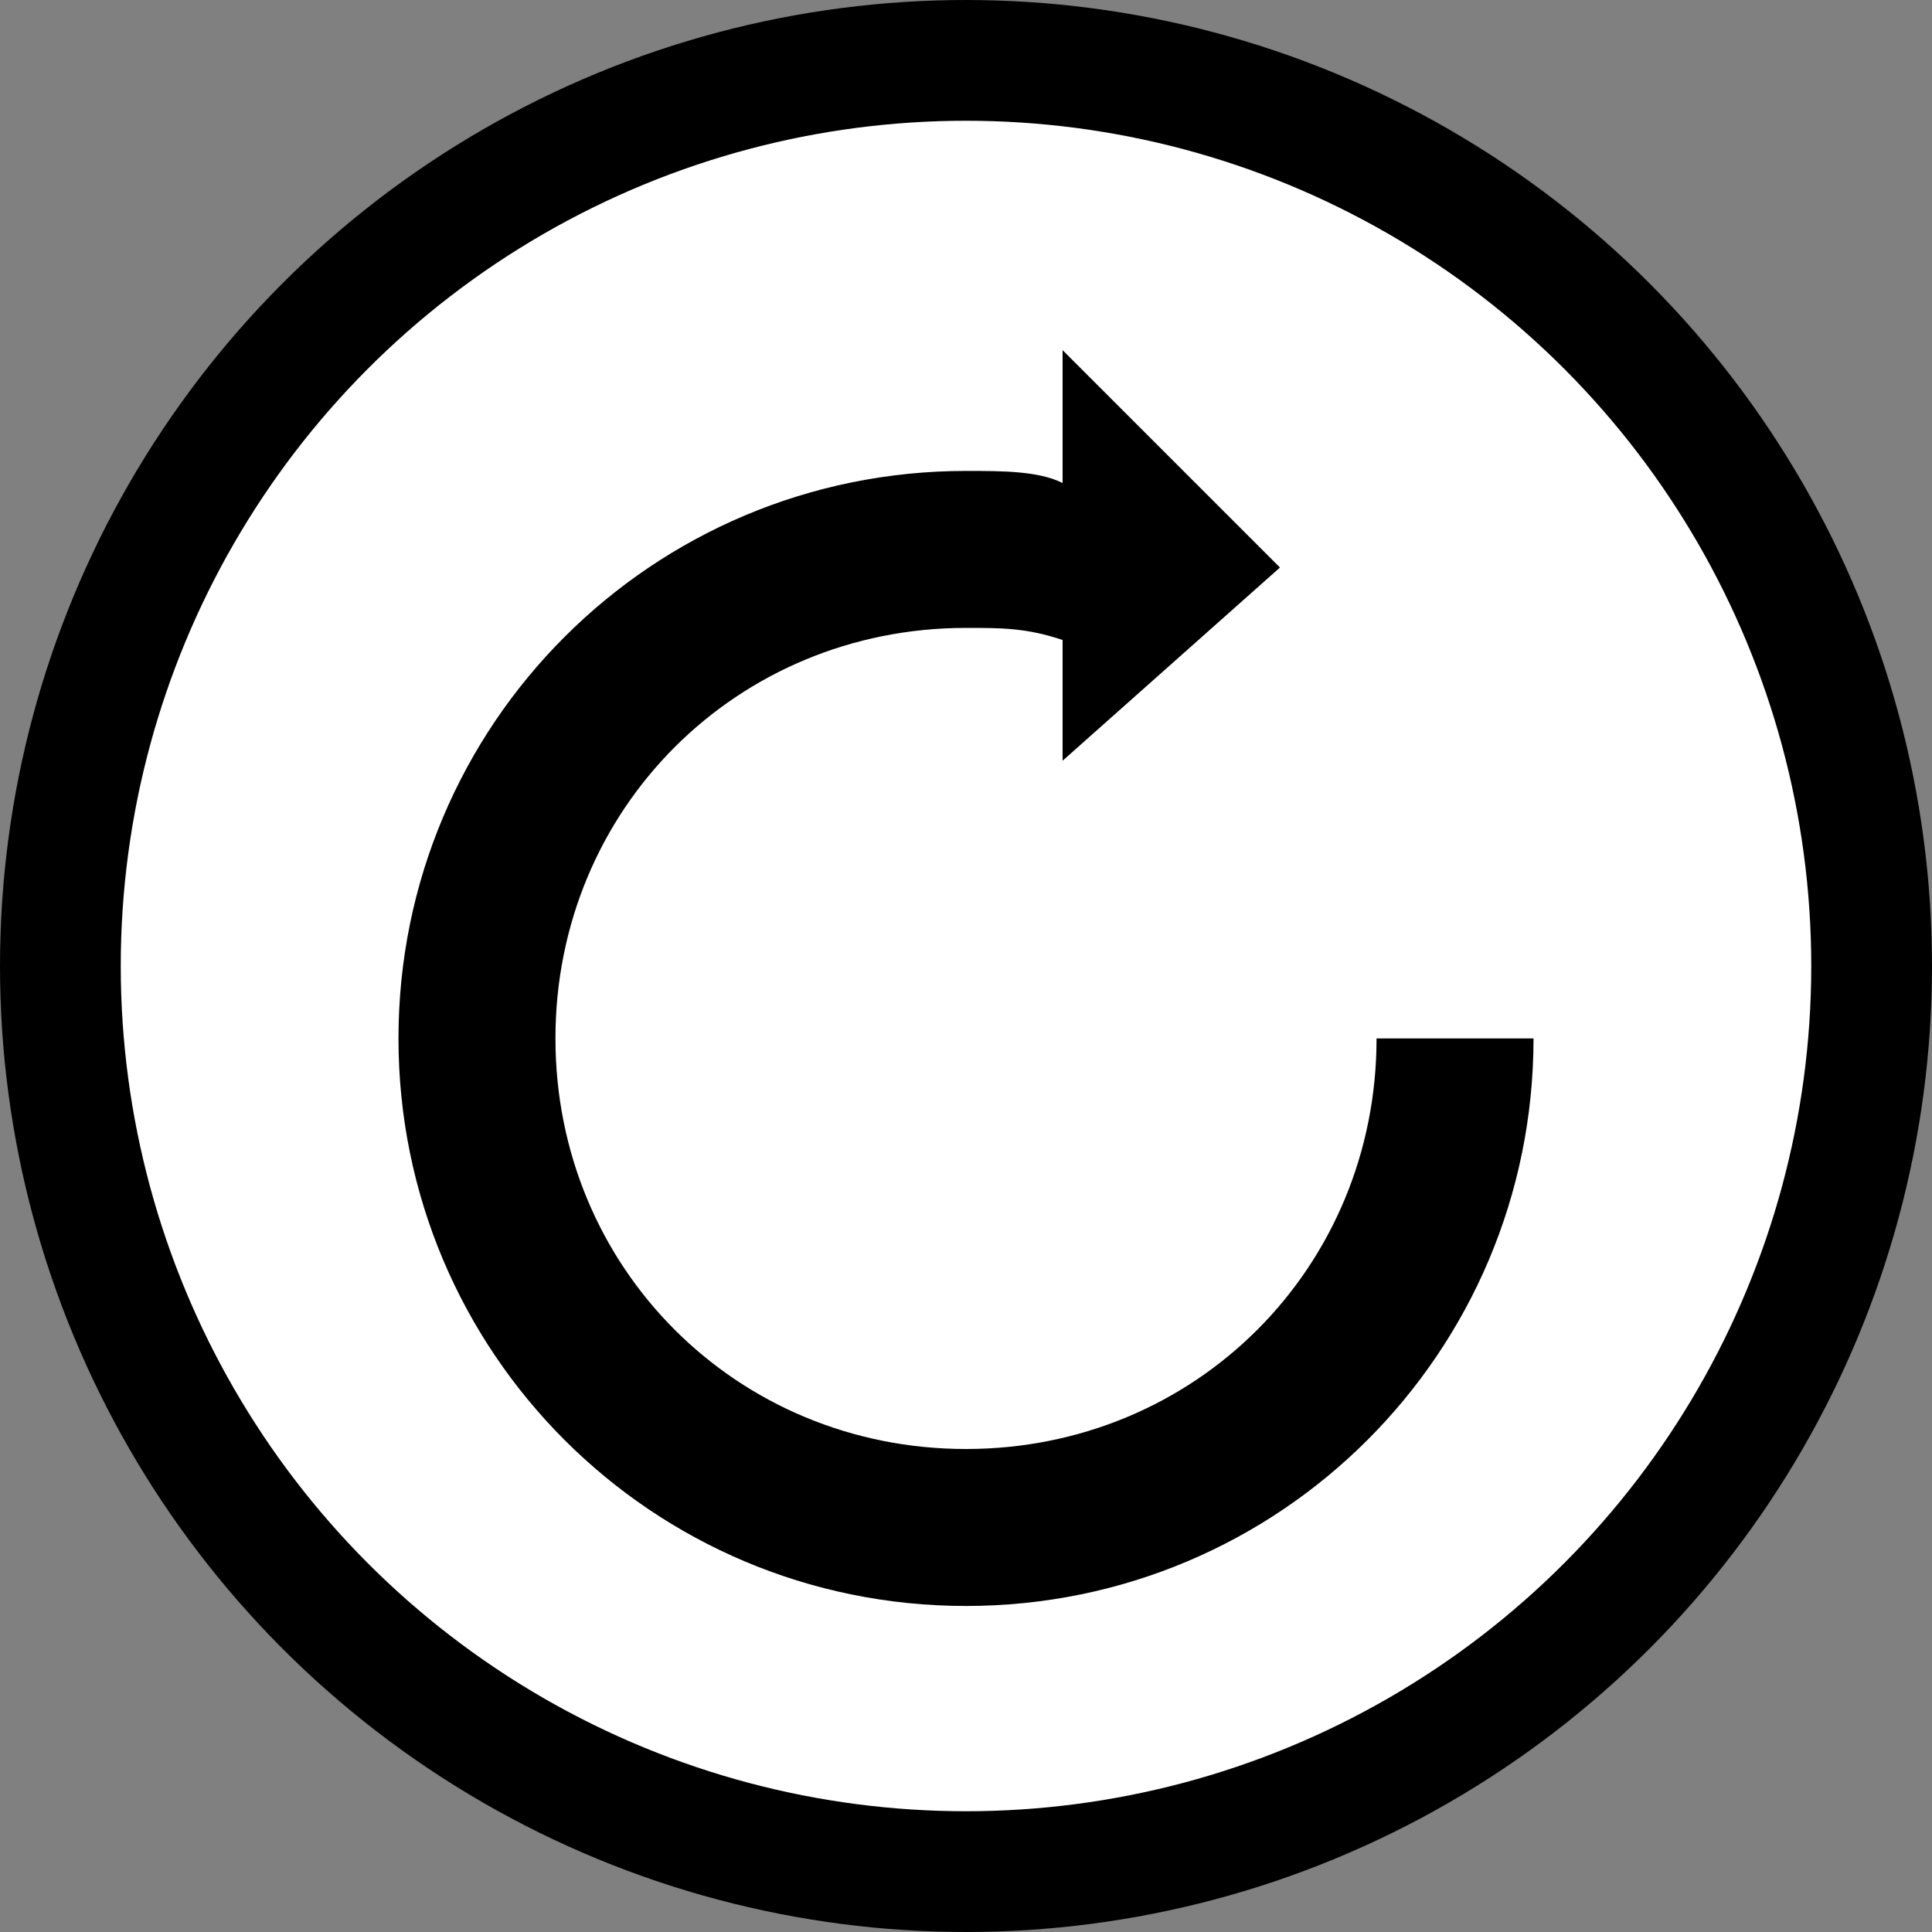 <?xml version="1.0" encoding="utf-8"?>
<!-- Generator: Adobe Illustrator 19.0.0, SVG Export Plug-In . SVG Version: 6.00 Build 0)  -->
<svg version="1.1" id="图层_1" xmlns="http://www.w3.org/2000/svg" xmlns:xlink="http://www.w3.org/1999/xlink" x="0px" y="0px"
	 viewBox="0 0 16 16" style="enable-background:new 0 0 16 16;" xml:space="preserve">
<rect x="0" y="0" width="16" height="16" fill="#808080" stroke="none"/>
<style type="text/css">
	.st0{fill:#FFFFFF;stroke:#000000;stroke-miterlimit:10;}
</style>
<g>
	<circle id="XMLID_204_" class="st0" cx="8" cy="8" r="7.5"/>
	<path id="XMLID_203_" d="M12.7,8.6c0,2.6-2.1,4.7-4.7,4.7s-4.7-2.1-4.7-4.7S5.4,3.9,8,3.9c0.3,0,0.6,0,0.8,0.1V2.9l1.8,1.8L8.8,6.3
		v-1C8.5,5.2,8.3,5.2,8,5.2c-1.9,0-3.4,1.5-3.4,3.4s1.5,3.4,3.4,3.4s3.4-1.5,3.4-3.4C11.4,8.6,12.7,8.6,12.7,8.6z"/>
</g>
</svg>
